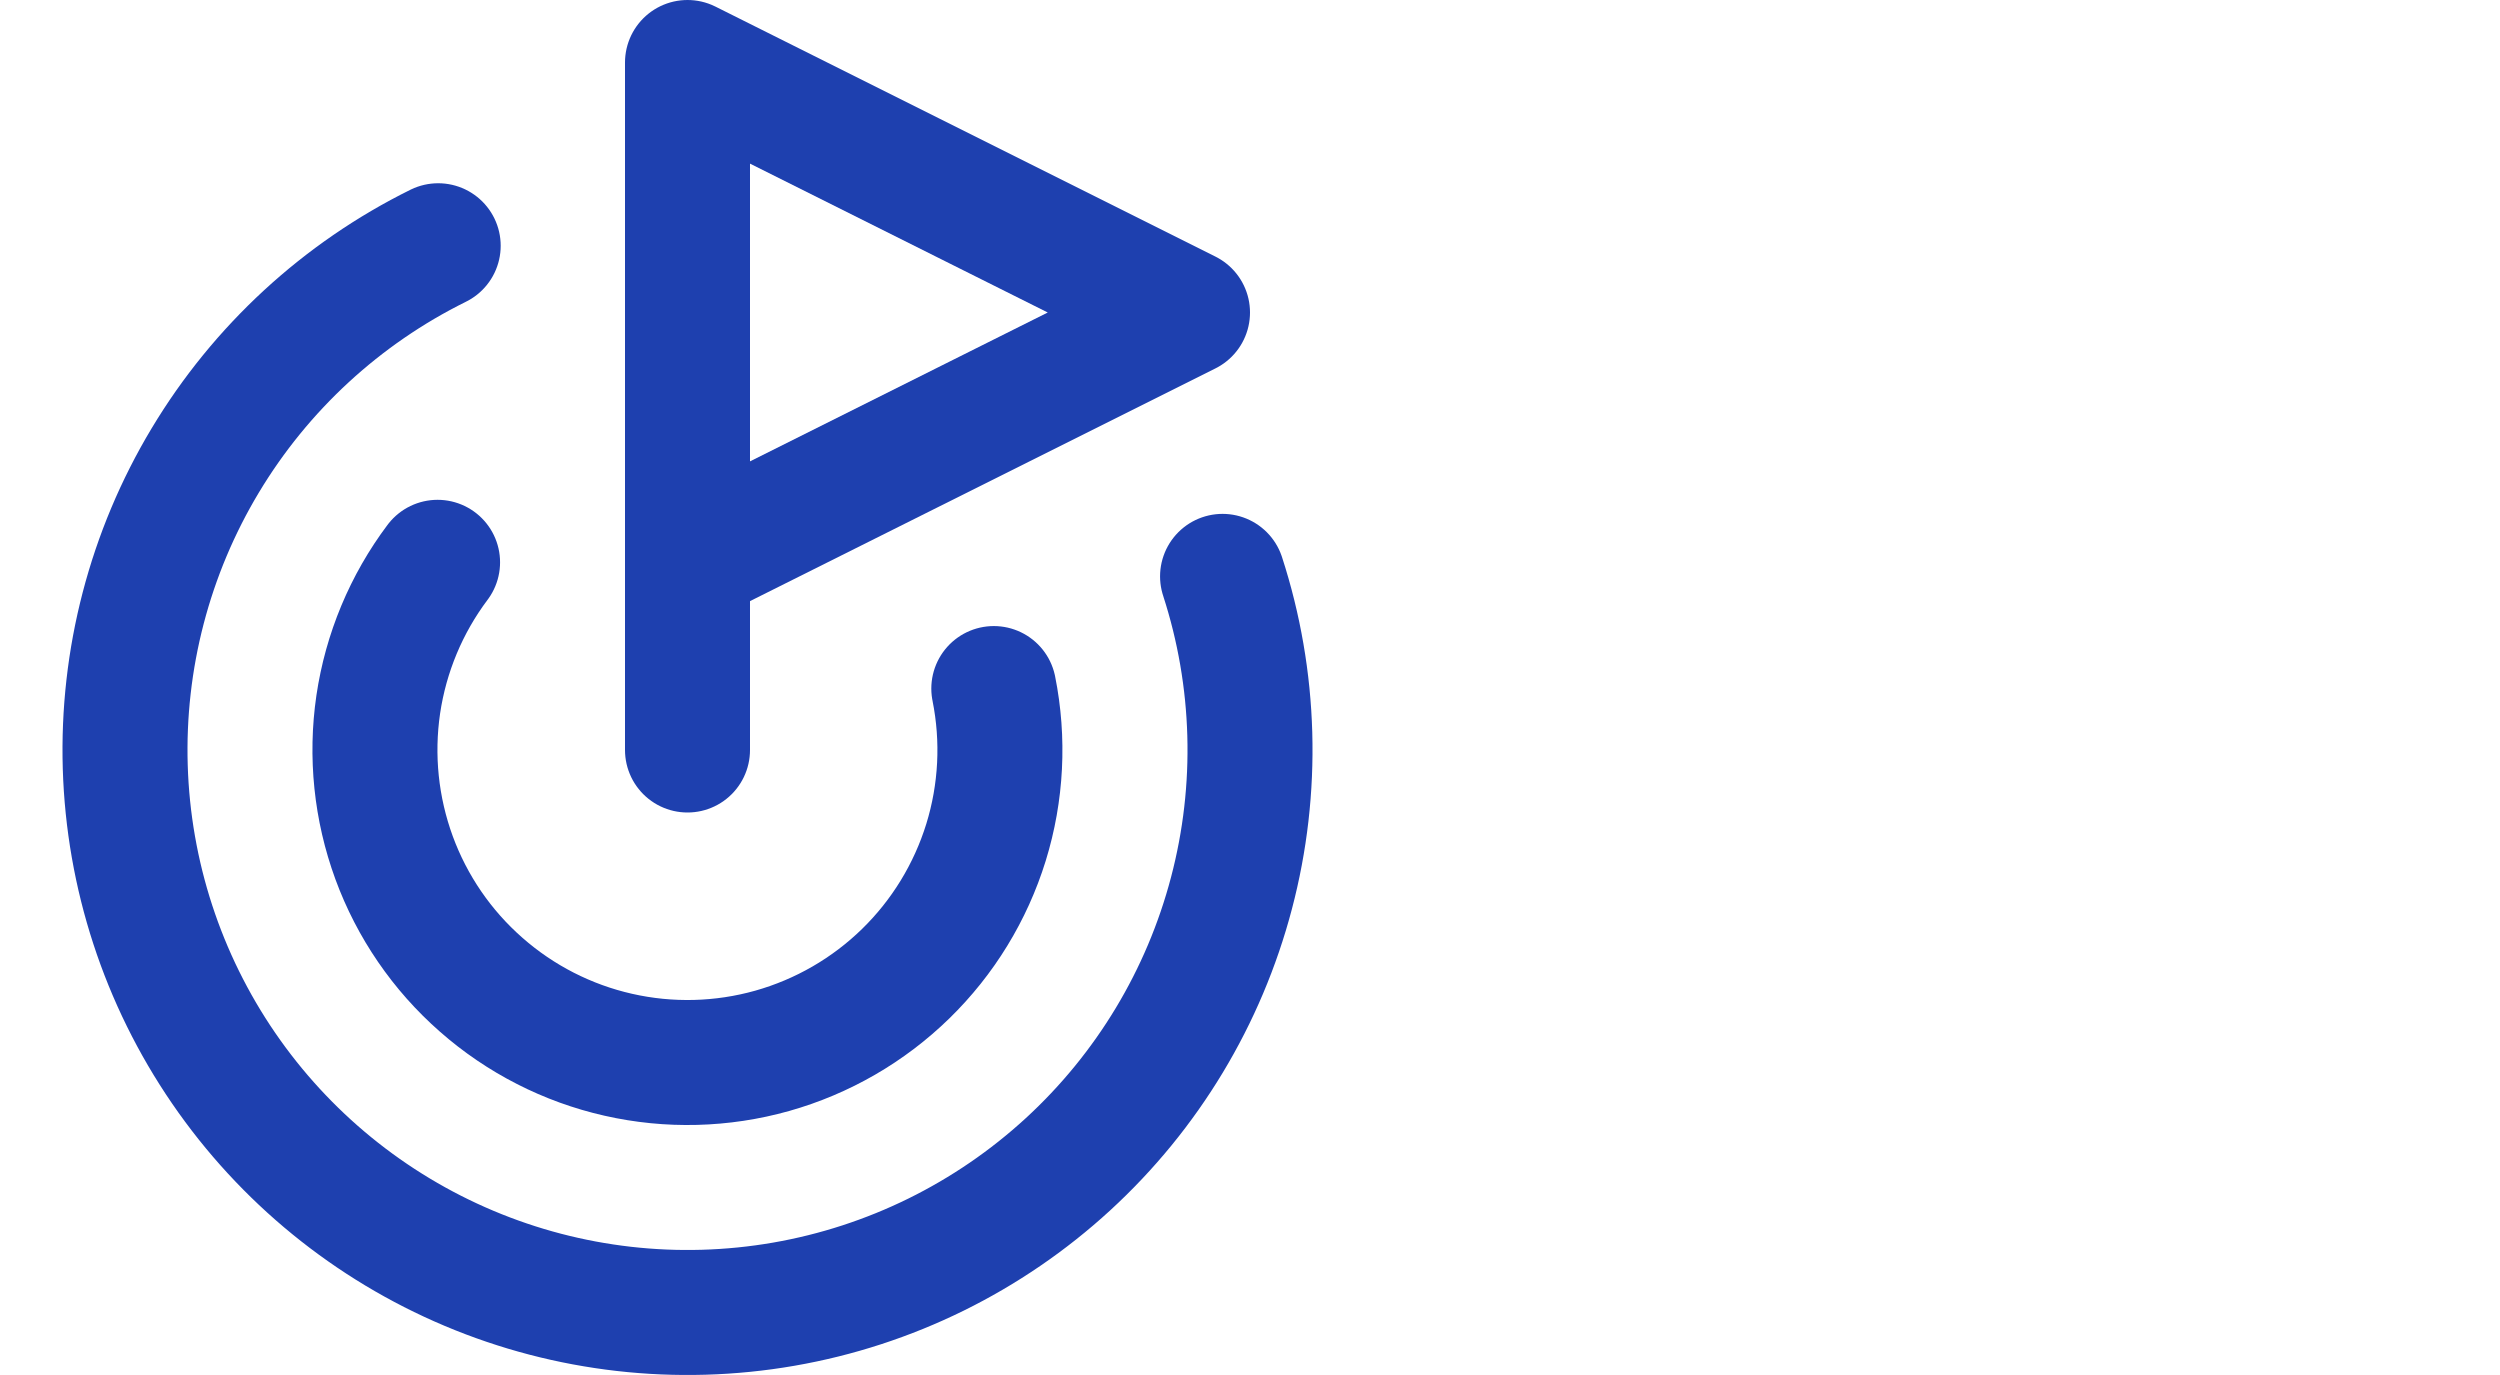 <svg xmlns="http://www.w3.org/2000/svg" viewBox="970 125 40 22" fill="none">
  <path d="M981 137V126L989 130L981 134" stroke="#1E40AF" stroke-width="2" stroke-linecap="round" stroke-linejoin="round"/>
  <path d="M989.561 134.222C990.093 135.862 990.143 137.621 989.704 139.288C989.266 140.956 988.357 142.463 987.087 143.629C985.817 144.795 984.239 145.572 982.54 145.867C980.841 146.162 979.093 145.963 977.504 145.293C975.915 144.623 974.552 143.511 973.577 142.089C972.602 140.667 972.056 138.995 972.004 137.271C971.952 135.548 972.396 133.845 973.284 132.367C974.171 130.889 975.465 129.696 977.011 128.932" stroke="#1E40AF" stroke-width="2" stroke-linecap="round" stroke-linejoin="round"/>
  <path d="M977.001 133.997C976.5 134.664 976.174 135.446 976.052 136.271C975.931 137.097 976.018 137.939 976.305 138.723C976.592 139.506 977.071 140.205 977.698 140.755C978.324 141.306 979.079 141.692 979.892 141.876C980.706 142.061 981.553 142.039 982.356 141.813C983.159 141.586 983.892 141.163 984.49 140.58C985.087 139.998 985.529 139.275 985.776 138.478C986.022 137.681 986.065 136.835 985.901 136.017" stroke="#1E40AF" stroke-width="2" stroke-linecap="round" stroke-linejoin="round"/>
</svg>
